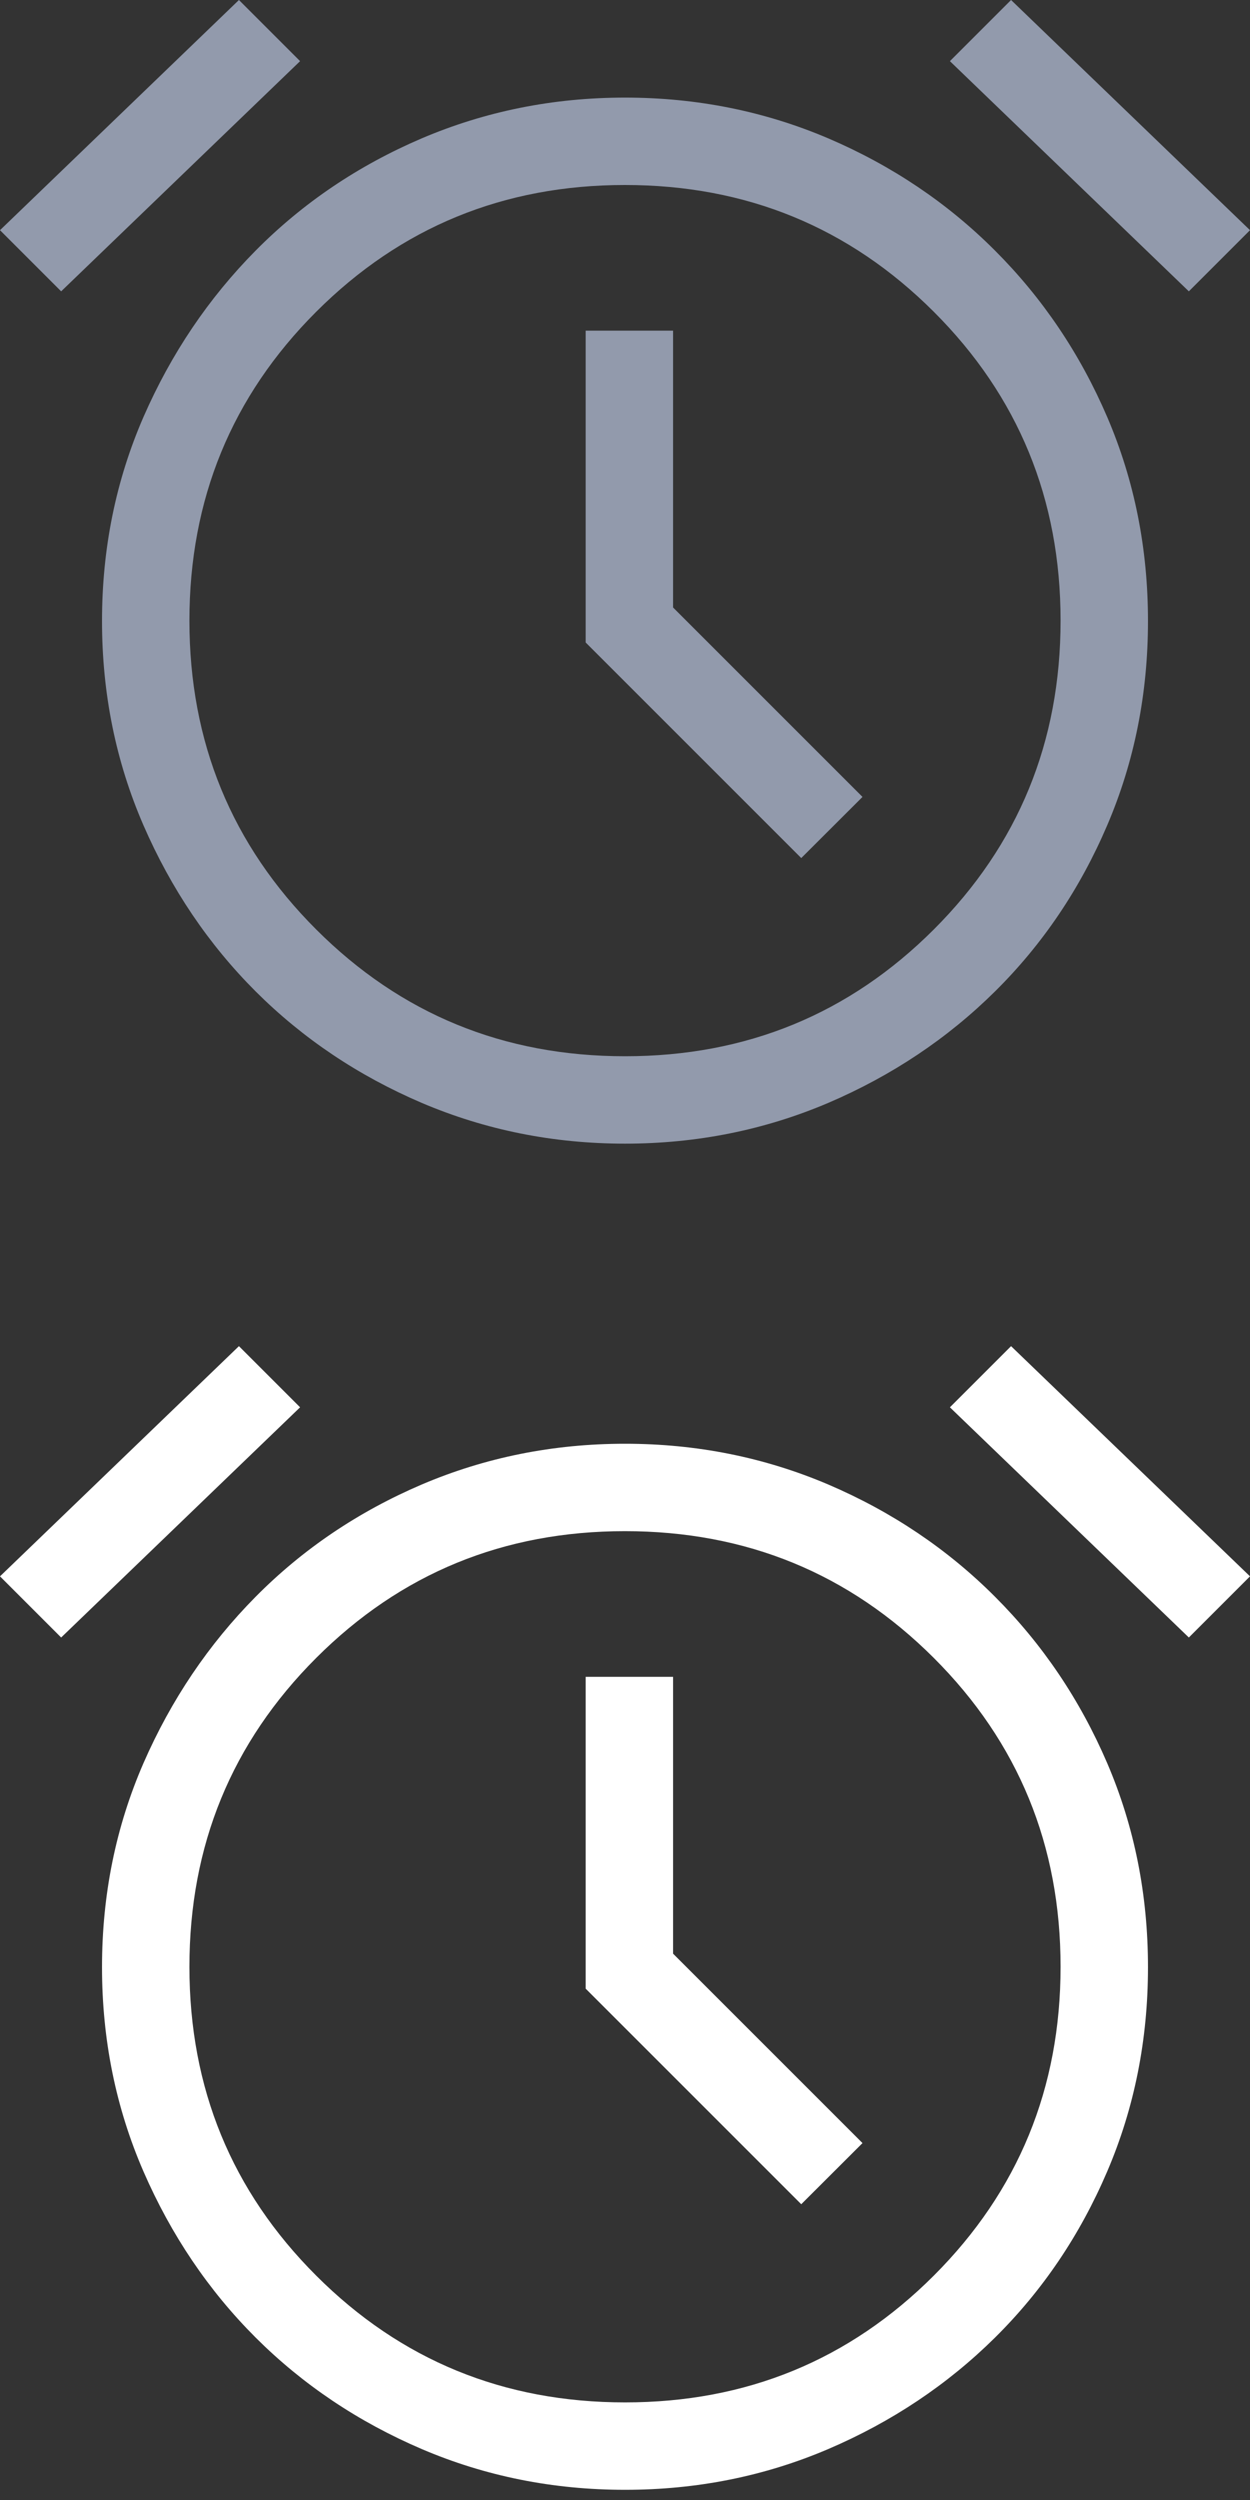 <svg width="13" height="26" viewBox="0 0 13 26" fill="none" xmlns="http://www.w3.org/2000/svg">
<rect x="0" y="0" width="13" height="26" fill="#333333" stroke="none"/>
<path d="M6.5 11.894C5.753 11.894 5.048 11.752 4.386 11.47C3.725 11.187 3.149 10.8 2.659 10.311C2.169 9.821 1.78 9.245 1.492 8.583C1.205 7.922 1.061 7.213 1.061 6.459C1.061 5.704 1.205 4.997 1.492 4.337C1.78 3.678 2.169 3.101 2.659 2.606C3.149 2.111 3.725 1.722 4.386 1.439C5.048 1.157 5.753 1.015 6.5 1.015C7.247 1.015 7.952 1.157 8.614 1.439C9.275 1.722 9.854 2.111 10.348 2.606C10.843 3.101 11.232 3.678 11.515 4.337C11.798 4.997 11.939 5.704 11.939 6.459C11.939 7.213 11.798 7.922 11.515 8.583C11.232 9.245 10.843 9.821 10.348 10.311C9.854 10.8 9.275 11.187 8.614 11.47C7.952 11.752 7.247 11.894 6.5 11.894ZM8.333 8.924L8.97 8.288L7 6.318V3.439H6.091V6.682L8.333 8.924ZM2.485 0L3.121 0.636L0.636 3.03L0 2.394L2.485 0ZM10.515 0L13 2.394L12.364 3.03L9.879 0.636L10.515 0ZM6.501 10.985C7.763 10.985 8.833 10.545 9.712 9.666C10.591 8.787 11.03 7.716 11.03 6.454C11.03 5.192 10.591 4.121 9.711 3.242C8.832 2.364 7.762 1.924 6.499 1.924C5.237 1.924 4.167 2.364 3.288 3.243C2.409 4.122 1.97 5.193 1.97 6.455C1.97 7.717 2.409 8.788 3.289 9.667C4.168 10.546 5.238 10.985 6.501 10.985Z" fill="#929AAC"/>
<path d="M6.5 25.894C5.753 25.894 5.048 25.753 4.386 25.47C3.725 25.187 3.149 24.8 2.659 24.311C2.169 23.821 1.78 23.245 1.492 22.583C1.205 21.922 1.061 21.213 1.061 20.459C1.061 19.704 1.205 18.997 1.492 18.337C1.78 17.678 2.169 17.101 2.659 16.606C3.149 16.111 3.725 15.722 4.386 15.439C5.048 15.157 5.753 15.015 6.5 15.015C7.247 15.015 7.952 15.157 8.614 15.439C9.275 15.722 9.854 16.111 10.348 16.606C10.843 17.101 11.232 17.678 11.515 18.337C11.798 18.997 11.939 19.704 11.939 20.459C11.939 21.213 11.798 21.922 11.515 22.583C11.232 23.245 10.843 23.821 10.348 24.311C9.854 24.8 9.275 25.187 8.614 25.47C7.952 25.753 7.247 25.894 6.5 25.894ZM8.333 22.924L8.97 22.288L7 20.318V17.439H6.091V20.682L8.333 22.924ZM2.485 14L3.121 14.636L0.636 17.03L0 16.394L2.485 14ZM10.515 14L13 16.394L12.364 17.03L9.879 14.636L10.515 14ZM6.501 24.985C7.763 24.985 8.833 24.545 9.712 23.666C10.591 22.787 11.03 21.716 11.03 20.454C11.03 19.192 10.591 18.121 9.711 17.242C8.832 16.364 7.762 15.924 6.499 15.924C5.237 15.924 4.167 16.364 3.288 17.243C2.409 18.122 1.97 19.193 1.97 20.455C1.97 21.717 2.409 22.788 3.289 23.667C4.168 24.546 5.238 24.985 6.501 24.985Z" fill="white"/>
</svg>
